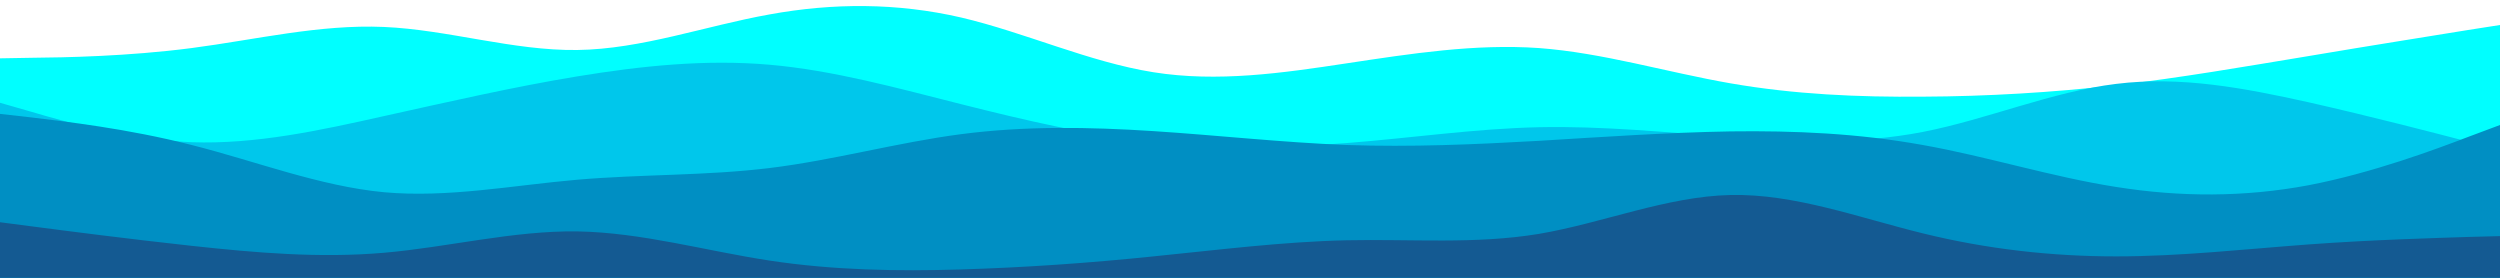 <svg xmlns="http://www.w3.org/2000/svg" xmlns:xlink="http://www.w3.org/1999/xlink" id="visual" viewBox="0 0 900 100" width="900" height="100" version="1.1"><path d="M0 21L11.5 20.8C23 20.7 46 20.3 69 17.3C92 14.3 115 8.7 138.2 9.7C161.3 10.7 184.7 18.3 207.8 18C231 17.7 254 9.3 277 5.2C300 1 323 1 346 6.3C369 11.7 392 22.3 415.2 26C438.3 29.7 461.7 26.3 484.8 22.8C508 19.3 531 15.7 554 17.3C577 19 600 26 623 30C646 34 669 35 692.2 34.8C715.3 34.7 738.7 33.3 761.8 30.7C785 28 808 24 831 20.2C854 16.3 877 12.7 888.5 10.8L900 9L900 101L888.5 101C877 101 854 101 831 101C808 101 785 101 761.8 101C738.7 101 715.3 101 692.2 101C669 101 646 101 623 101C600 101 577 101 554 101C531 101 508 101 484.8 101C461.7 101 438.3 101 415.2 101C392 101 369 101 346 101C323 101 300 101 277 101C254 101 231 101 207.8 101C184.7 101 161.3 101 138.2 101C115 101 92 101 69 101C46 101 23 101 11.5 101L0 101Z" fill="#00ffff"/><path d="M0 37L11.5 40.3C23 43.7 46 50.3 69 51.2C92 52 115 47 138.2 41.8C161.3 36.7 184.7 31.3 207.8 27.5C231 23.7 254 21.3 277 23.3C300 25.3 323 31.7 346 37.5C369 43.3 392 48.7 415.2 51.2C438.3 53.7 461.7 53.3 484.8 51.5C508 49.7 531 46.3 554 45.8C577 45.3 600 47.7 623 49.3C646 51 669 52 692.2 47.5C715.3 43 738.7 33 761.8 30.2C785 27.3 808 31.7 831 36.8C854 42 877 48 888.5 51L900 54L900 101L888.5 101C877 101 854 101 831 101C808 101 785 101 761.8 101C738.7 101 715.3 101 692.2 101C669 101 646 101 623 101C600 101 577 101 554 101C531 101 508 101 484.8 101C461.7 101 438.3 101 415.2 101C392 101 369 101 346 101C323 101 300 101 277 101C254 101 231 101 207.8 101C184.7 101 161.3 101 138.2 101C115 101 92 101 69 101C46 101 23 101 11.5 101L0 101Z" fill="#00c7eb"/><path d="M0 41L11.5 42.3C23 43.7 46 46.3 69 52.2C92 58 115 67 138.2 69.2C161.3 71.3 184.7 66.7 207.8 64.7C231 62.7 254 63.3 277 60.5C300 57.7 323 51.3 346 48.3C369 45.3 392 45.7 415.2 47.2C438.3 48.7 461.7 51.3 484.8 52.2C508 53 531 52 554 50.7C577 49.3 600 47.7 623 47.3C646 47 669 48 692.2 52.2C715.3 56.3 738.7 63.7 761.8 67.3C785 71 808 71 831 66.7C854 62.3 877 53.7 888.5 49.3L900 45L900 101L888.5 101C877 101 854 101 831 101C808 101 785 101 761.8 101C738.7 101 715.3 101 692.2 101C669 101 646 101 623 101C600 101 577 101 554 101C531 101 508 101 484.8 101C461.7 101 438.3 101 415.2 101C392 101 369 101 346 101C323 101 300 101 277 101C254 101 231 101 207.8 101C184.7 101 161.3 101 138.2 101C115 101 92 101 69 101C46 101 23 101 11.5 101L0 101Z" fill="#008fc3"/><path d="M0 80L11.5 81.5C23 83 46 86 69 88.5C92 91 115 93 138.2 91C161.3 89 184.7 83 207.8 83.3C231 83.7 254 90.3 277 93.8C300 97.3 323 97.7 346 97C369 96.3 392 94.7 415.2 92.3C438.3 90 461.7 87 484.8 86.5C508 86 531 88 554 84.2C577 80.3 600 70.7 623 70.2C646 69.7 669 78.3 692.2 84C715.3 89.7 738.7 92.3 761.8 92.3C785 92.3 808 89.7 831 88C854 86.3 877 85.7 888.5 85.3L900 85L900 101L888.5 101C877 101 854 101 831 101C808 101 785 101 761.8 101C738.7 101 715.3 101 692.2 101C669 101 646 101 623 101C600 101 577 101 554 101C531 101 508 101 484.8 101C461.7 101 438.3 101 415.2 101C392 101 369 101 346 101C323 101 300 101 277 101C254 101 231 101 207.8 101C184.7 101 161.3 101 138.2 101C115 101 92 101 69 101C46 101 23 101 11.5 101L0 101Z" fill="#145a92"/></svg>
